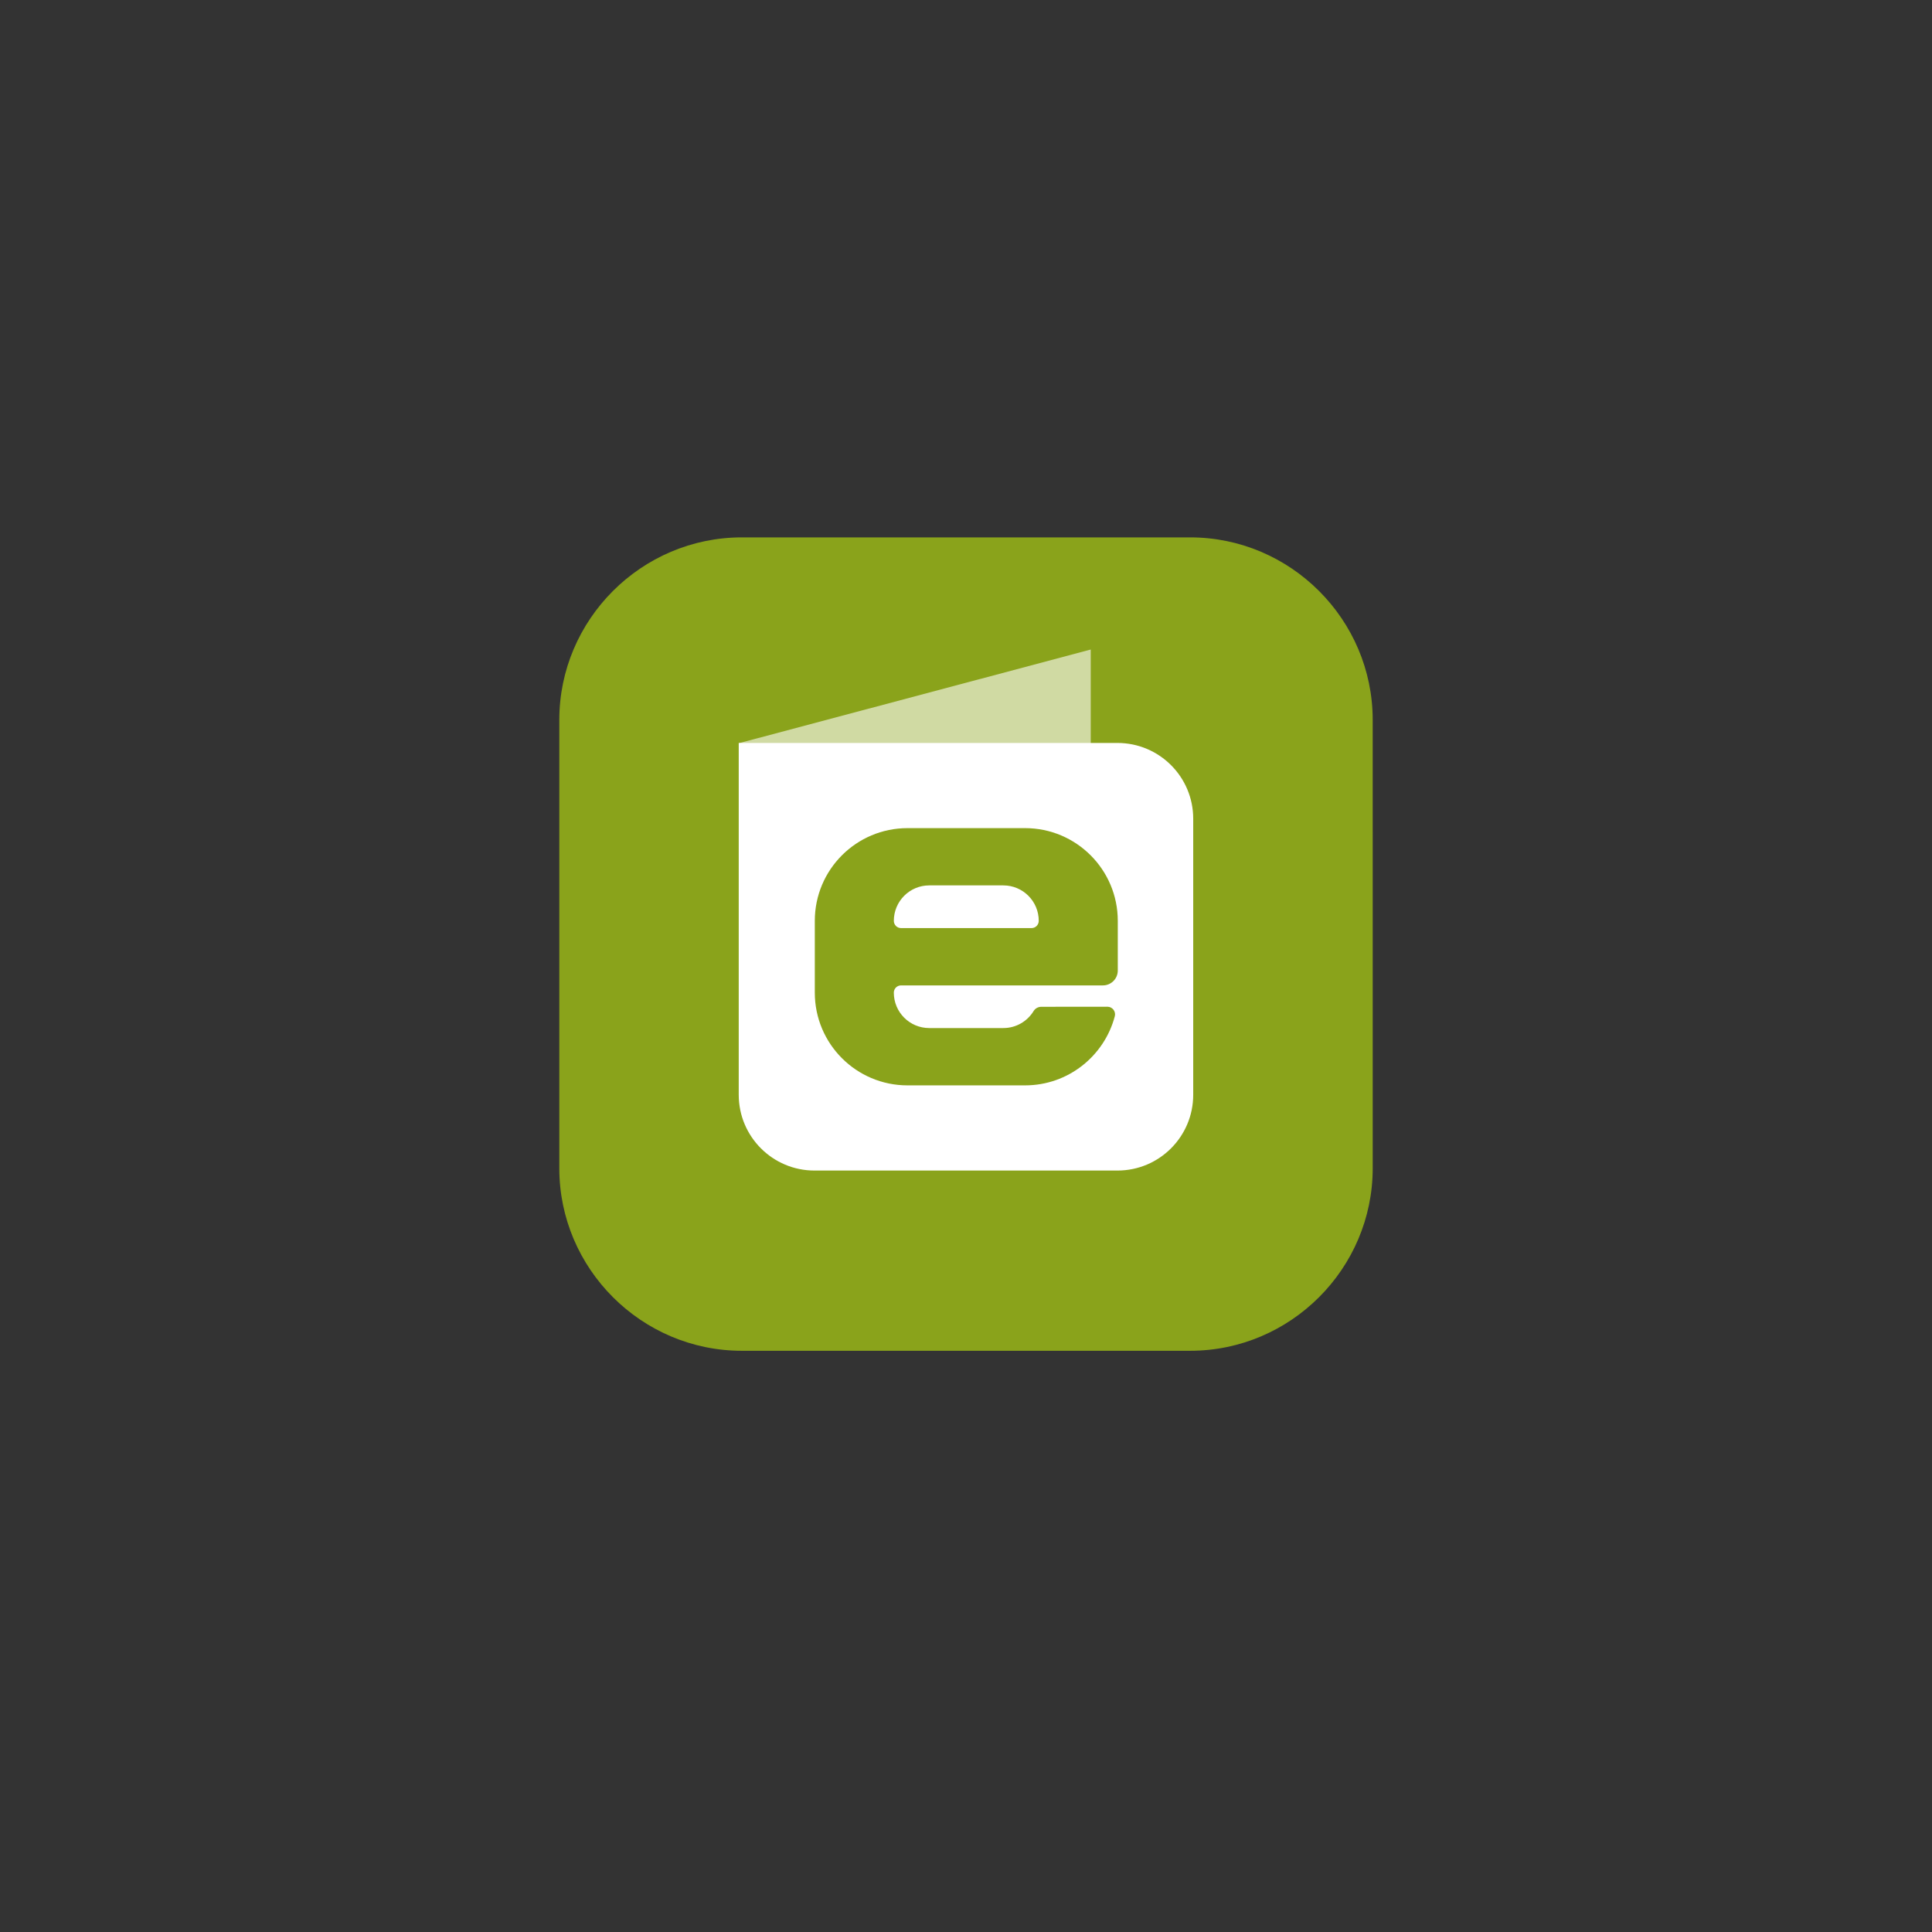 <?xml version="1.0" encoding="utf-8"?>
<!-- Generator: Adobe Illustrator 16.0.3, SVG Export Plug-In . SVG Version: 6.00 Build 0)  -->
<!DOCTYPE svg PUBLIC "-//W3C//DTD SVG 1.1//EN" "http://www.w3.org/Graphics/SVG/1.1/DTD/svg11.dtd">
<svg version="1.1" id="Lag_1" xmlns="http://www.w3.org/2000/svg" xmlns:xlink="http://www.w3.org/1999/xlink" x="0px" y="0px"
	 width="150px" height="150px" viewBox="0 0 150 150" enable-background="new 0 0 150 150" xml:space="preserve">
<rect x="0" y="0" width="150" height="150" fill="#333333" stroke="none"/>
<g>
	<path fill="#8AA31B" d="M106.576,55.895c0-7.795-6.379-14.173-14.174-14.173H57.597c-7.795,0-14.173,6.378-14.173,14.173v34.808
		c0,7.795,6.378,14.172,14.173,14.172h34.805c7.796,0,14.175-6.377,14.175-14.172L106.576,55.895L106.576,55.895z"/>
</g>
<polygon fill="#D0DAA3" points="84.686,61.647 84.686,50.429 57.372,57.7 "/>
<path fill-rule="evenodd" clip-rule="evenodd" fill="#FFFFFF" d="M77.898,68.742c1.52,0,2.75,1.232,2.75,2.752l0,0
	c0,0.148-0.059,0.293-0.164,0.398s-0.248,0.164-0.398,0.164c-2.168,0-7.959,0-10.127,0c-0.148,0-0.293-0.059-0.398-0.164
	s-0.164-0.25-0.164-0.398l0,0c0-1.52,1.23-2.752,2.75-2.752H77.898z M85.98,78.162c0.184,0,0.355,0.084,0.467,0.227
	c0.111,0.145,0.152,0.33,0.107,0.508c-0.813,3.09-3.625,5.371-6.969,5.371h-9.127c-3.975,0-7.197-3.223-7.197-7.199v-5.574
	c0-3.977,3.223-7.199,7.197-7.199h9.127c3.975,0,7.199,3.223,7.199,7.199v3.857c0,0.637-0.518,1.154-1.154,1.154H69.958
	c-0.148,0-0.293,0.059-0.398,0.164s-0.164,0.248-0.164,0.398l0,0c0,1.52,1.23,2.75,2.75,2.75h5.752c0.992,0,1.861-0.523,2.346-1.313
	c0.127-0.211,0.355-0.338,0.604-0.338C81.904,78.162,84.664,78.162,85.98,78.162z M86.76,57.683H57.355v27.315
	c0,3.248,2.633,5.883,5.881,5.883H86.76c3.248,0,5.881-2.635,5.881-5.883V63.563C92.641,60.315,90.008,57.683,86.76,57.683z"/>
</svg>
